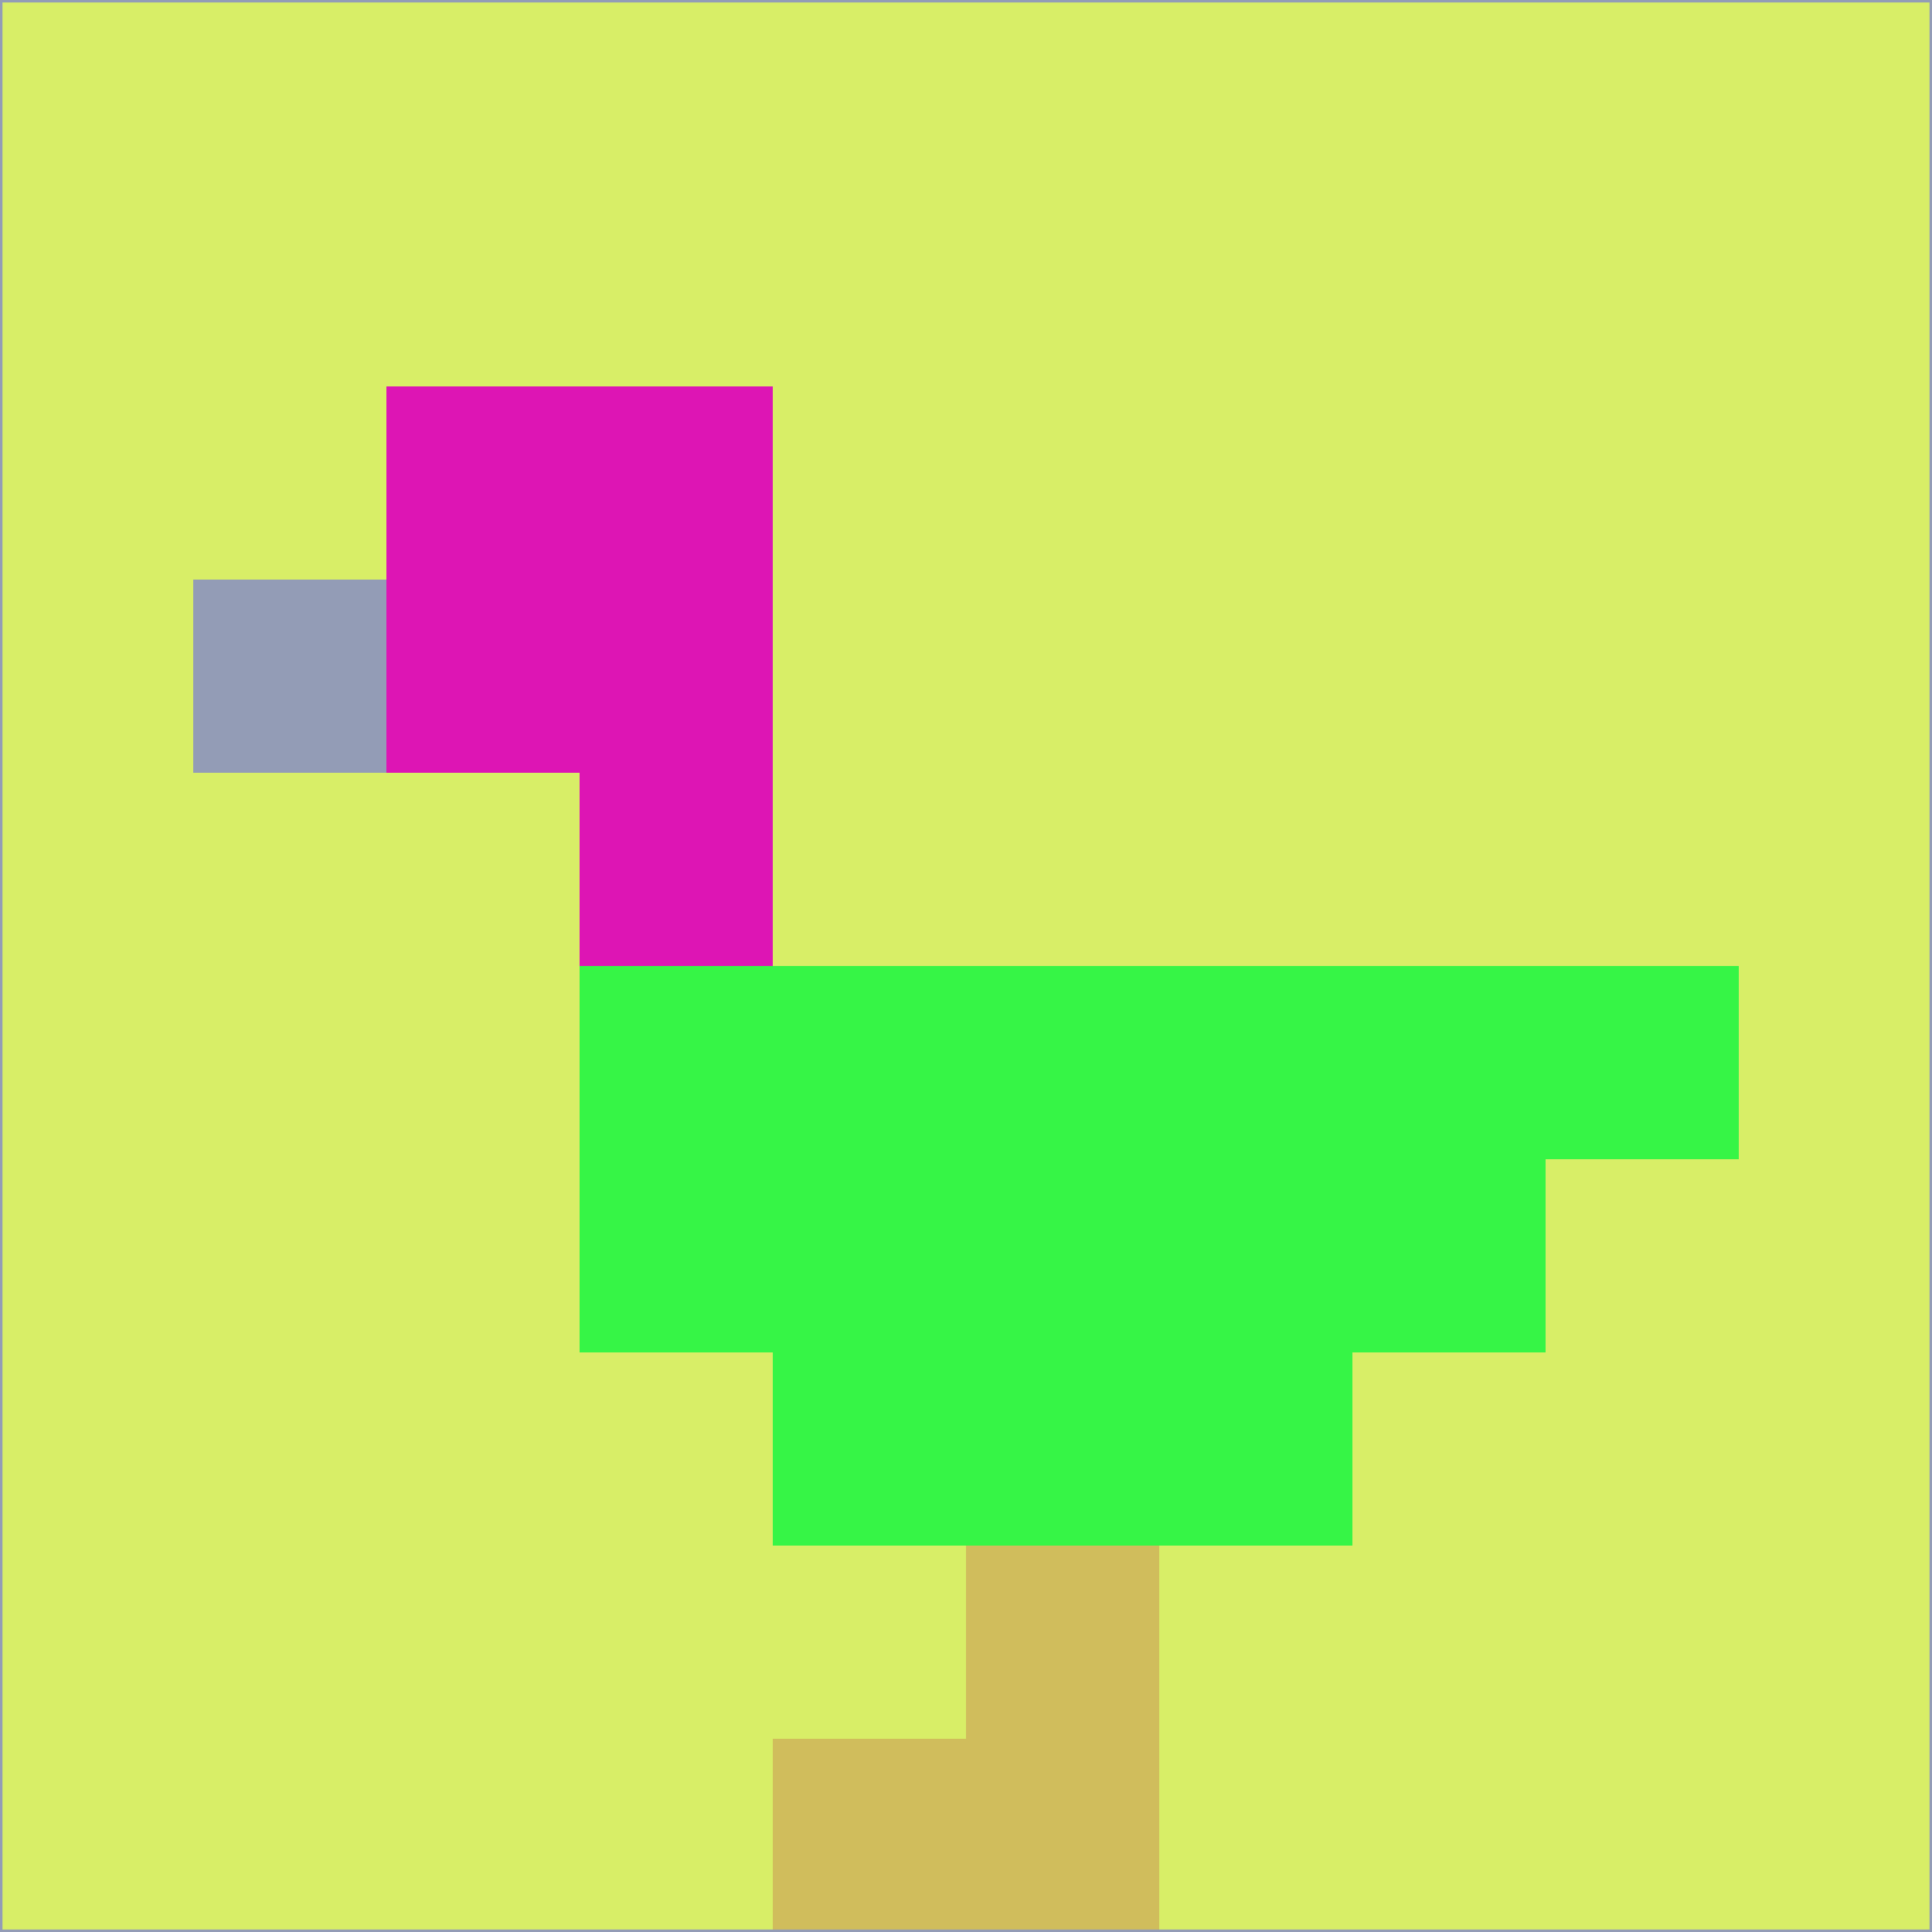 <svg xmlns="http://www.w3.org/2000/svg" version="1.1" width="785" height="785">
  <title>'goose-pfp-694263' by Dmitri Cherniak (Cyberpunk Edition)</title>
  <desc>
    seed=372308
    backgroundColor=#d8ee67
    padding=20
    innerPadding=0
    timeout=500
    dimension=1
    border=false
    Save=function(){return n.handleSave()}
    frame=12

    Rendered at 2024-09-15T22:37:00.947Z
    Generated in 1ms
    Modified for Cyberpunk theme with new color scheme
  </desc>
  <defs/>
  <rect width="100%" height="100%" fill="#d8ee67"/>
  <g>
    <g id="0-0">
      <rect x="0" y="0" height="785" width="785" fill="#d8ee67"/>
      <g>
        <!-- Neon blue -->
        <rect id="0-0-2-2-2-2" x="157" y="157" width="157" height="157" fill="#dd15b4"/>
        <rect id="0-0-3-2-1-4" x="235.5" y="157" width="78.5" height="314" fill="#dd15b4"/>
        <!-- Electric purple -->
        <rect id="0-0-4-5-5-1" x="314" y="392.5" width="392.5" height="78.5" fill="#36f546"/>
        <rect id="0-0-3-5-5-2" x="235.5" y="392.5" width="392.5" height="157" fill="#36f546"/>
        <rect id="0-0-4-5-3-3" x="314" y="392.5" width="235.5" height="235.5" fill="#36f546"/>
        <!-- Neon pink -->
        <rect id="0-0-1-3-1-1" x="78.5" y="235.5" width="78.5" height="78.5" fill="#939cb6"/>
        <!-- Cyber yellow -->
        <rect id="0-0-5-8-1-2" x="392.5" y="628" width="78.5" height="157" fill="#d0bd5c"/>
        <rect id="0-0-4-9-2-1" x="314" y="706.5" width="157" height="78.5" fill="#d0bd5c"/>
      </g>
      <rect x="0" y="0" stroke="#939cb6" stroke-width="2" height="785" width="785" fill="none"/>
    </g>
  </g>
  <script xmlns=""/>
</svg>